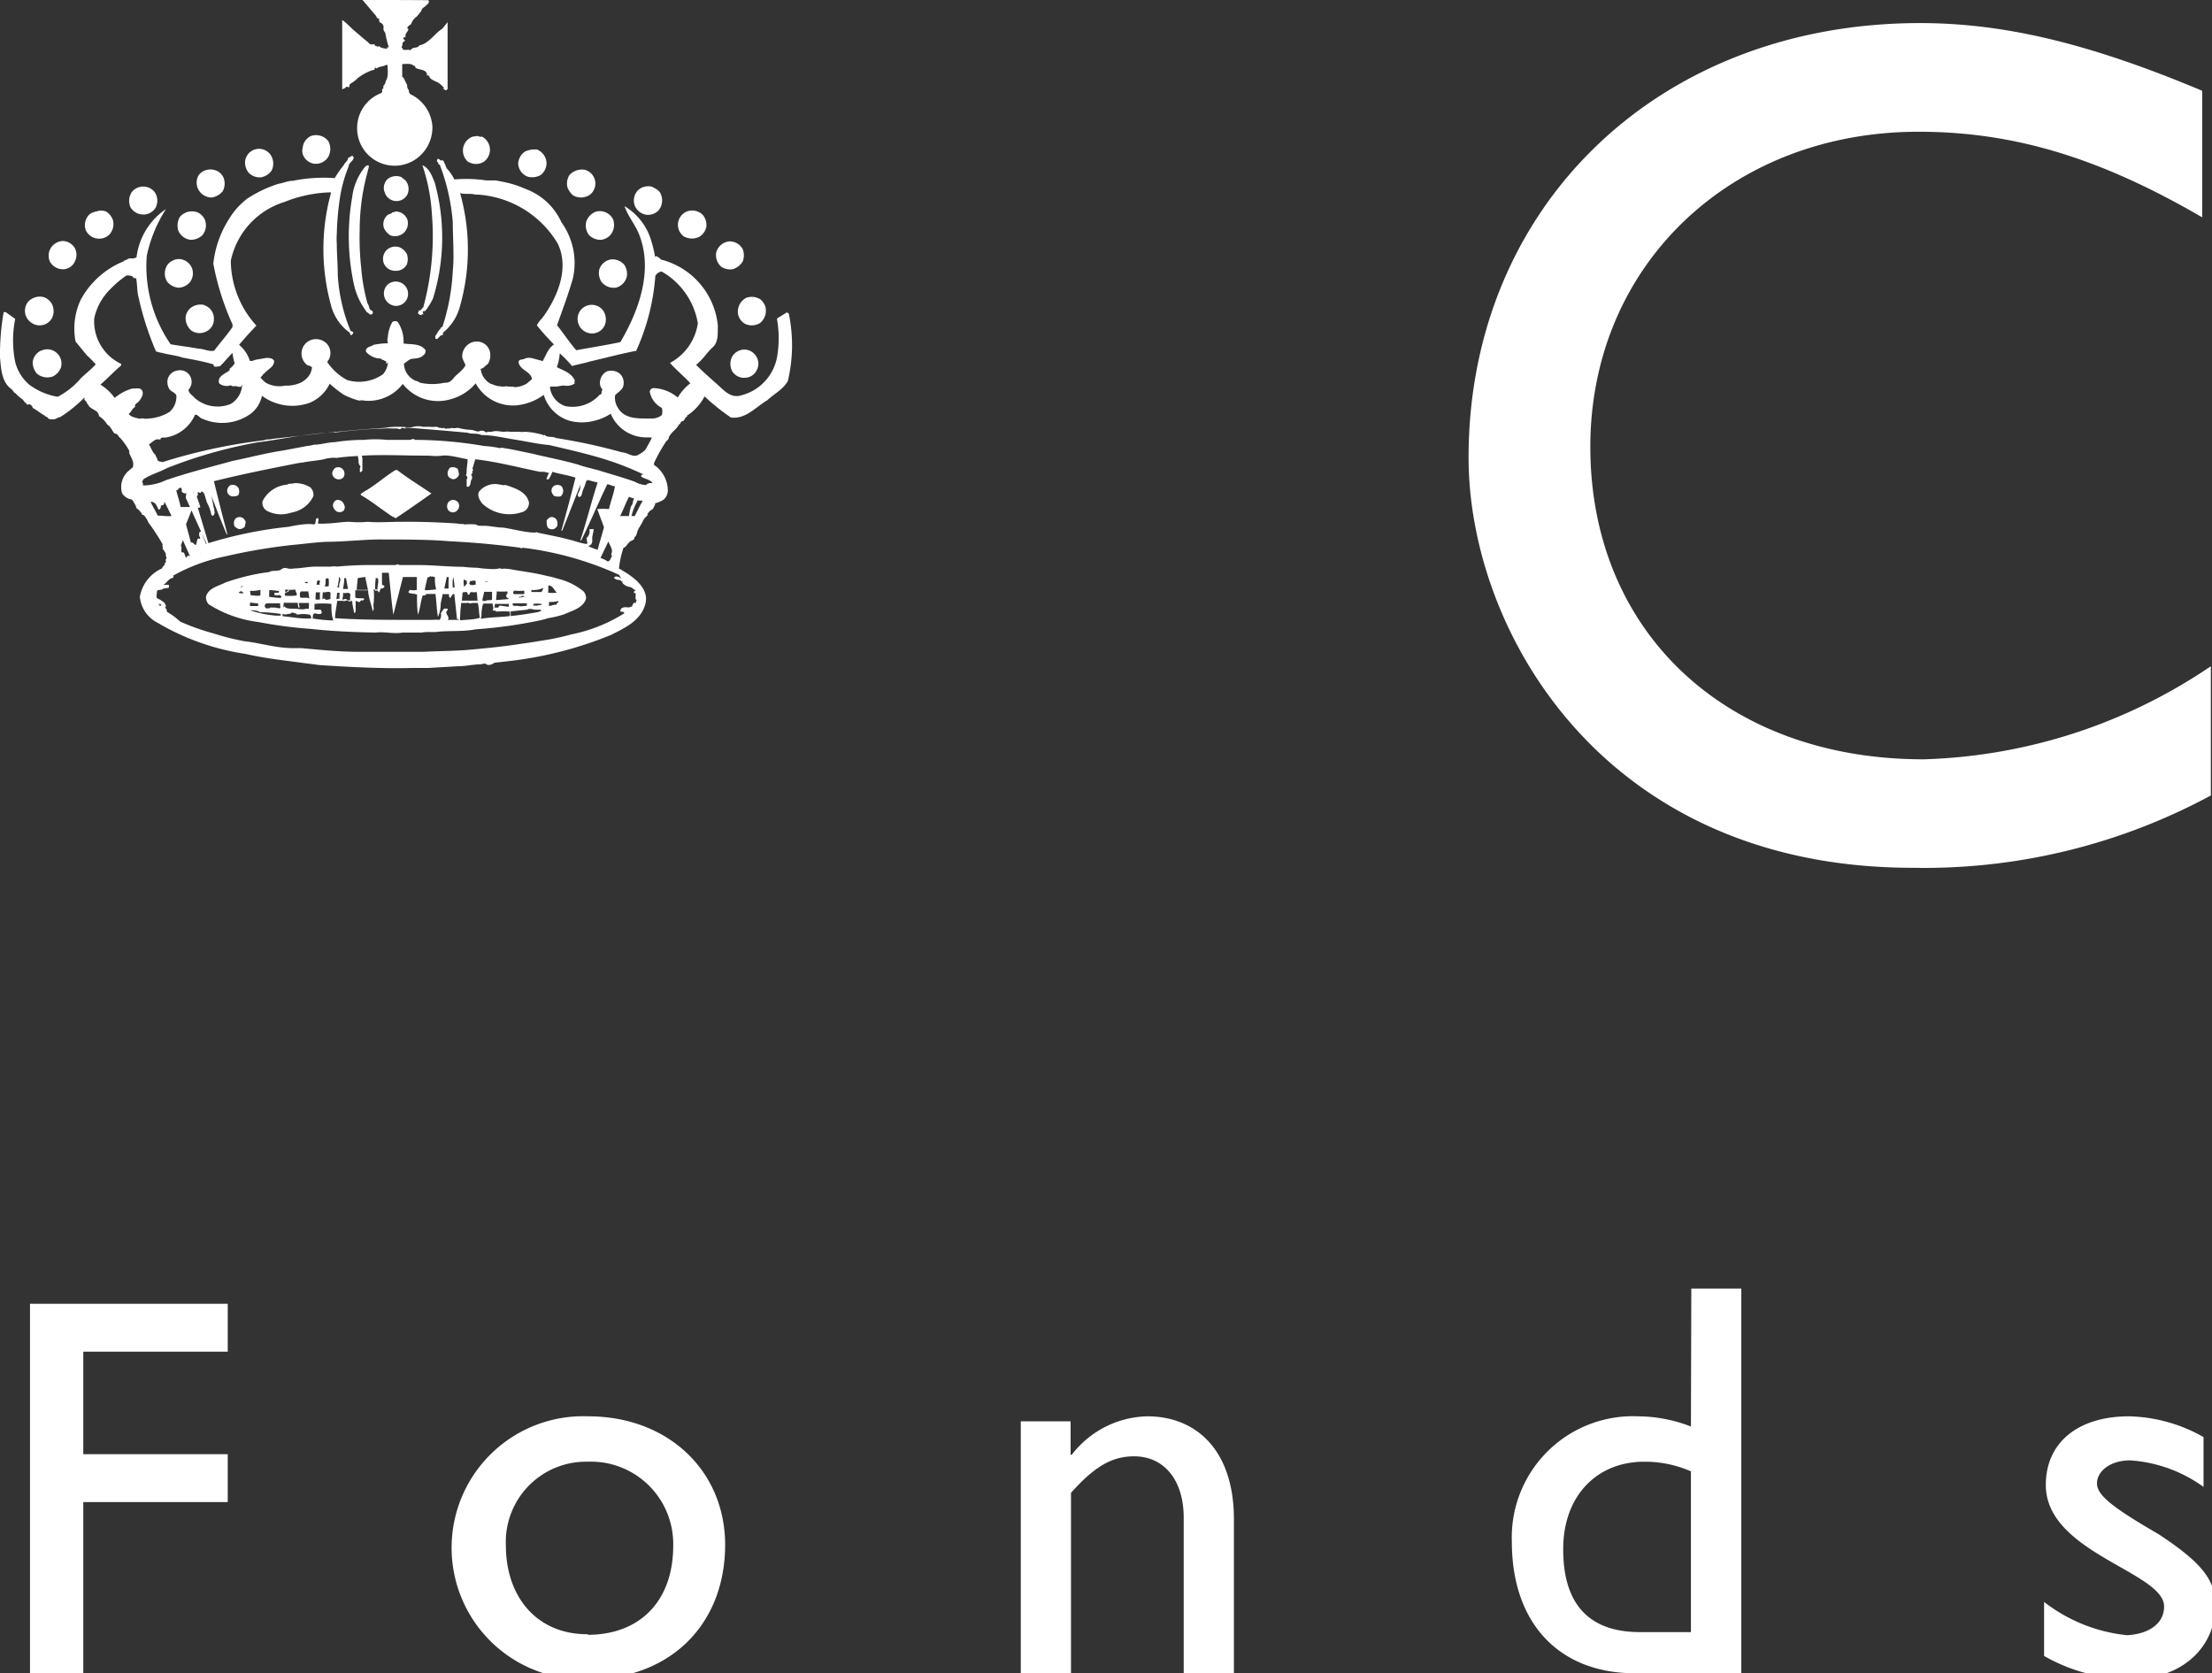 <svg xmlns="http://www.w3.org/2000/svg" width="115" height="87" viewBox="0 0 115 87"><rect x="0" y="0" width="115" height="87" fill="#333333" stroke="none"/><defs><style>.cls-1{fill:none}</style><style>path{fill:#fff}</style></defs><path class="cls-1" d="M18 30h-.1a2.77 2.77 0 01-.05.55h.26zm-.21 1.16h.06a.21.21 0 01.15 0c0 .09.13 0 .19.05a.68.68 0 010-.22c.05-.23-.21-.13-.32-.15s0 .18-.08.24zm.83-.52h.51l-.13-.6V30a3.56 3.56 0 00-.36 0l-.06.64h.08zm-.97.5a1 1 0 010-.33h-.13v.35c.04.02.08-.08.13-.02zm5.71-.9c-.05-.06 0-.17 0-.27s-.07 0-.09 0c0 .22-.08.41-.13.64h.23c.01-.14-.05-.26-.01-.37zm-2.26-.43l-.12-.01.02.03.1-.02zm1.51.19h-.19c-.06-.15-.11.07-.19 0 0 .22-.1.46-.15.71a4.16 4.16 0 00.6-.05c-.03-.25-.04-.48-.07-.66zm-5.49.47a1.1 1.1 0 000-.4c-.26 0-.1.24-.17.39zm2.56.19c-.1-.19 0-.42 0-.65h-.11a6.48 6.48 0 000 .65zm.6-.86h.06v.01h-.06zm-2.63.65c0-.14.12-.36 0-.46 0 .18 0 .36-.07.54h.09zm-3.14.5s-.16-.05-.14 0a.15.15 0 00-.16 0v-.15c0-.02.14 0 .21 0s0-.06 0-.09a4.78 4.78 0 00-.5-.05l-.07.32a5.62 5.62 0 00.6.06s.01-.04.06-.09zm.28.62s.32.1.46.09c.26 0 .42.07.64 0h.17v-.3h-.53c0 .09.05.22 0 .27a2.28 2.28 0 01-.06-.28h-.72v.26h.09zm-.01-.49a2.59 2.59 0 00.53 0c.23 0 0-.22 0-.32a1.86 1.86 0 01-.52 0v.1h.15c.02 0-.22.01-.16.22zm-1.24-.13v-.28a1.87 1.87 0 01-.54.05v.19c.2 0 .4.09.54.04zm.46.6c0-.05 0-.07.05-.05.06 0 .15.1.23 0s.19.09.29 0-.06-.13 0-.22h-.67a.13.13 0 000 .15s.1.11.1.12zm2.91-.39c.09.06.18-.05.28 0v-.19c.07-.31-.24-.11-.4-.17v.36c0 .13.08.03.12 0zm-.28-.02a1.68 1.68 0 010-.36h-.22v.33a.45.45 0 00.22.03zm-.03-.86s0-.06-.08-.09-.06.14-.09.23h.18s.04-.13-.01-.14zm-.52.84l-.08-.38h-.39c-.08.06 0 .19 0 .29.18.05.31-.03.47.09zm-.08-.83c0-.09-.13 0-.17 0s.17.08.17 0zm8.46.16c.11 0 .19-.08.28 0v-.18c-.05-.09-.23-.06-.27 0s-.03.07-.01.18zm2.54.4c0 .06.18 0 .28 0a.47.47 0 000-.18 1.86 1.86 0 01-.46 0c-.1 0-.06.13-.05.18s.13.05.23 0zm1.04.1h-.12l-.17.03.29-.03zm-1.1.05h-.26.1s.13.08.16 0zm1.22-.22v-.18c0-.03-.36 0-.51.08v.14zm-1.29.73c.17.05.3 0 .46 0v-.11h-.69v.13zm.22-.51s-.15 0-.13.06a1.16 1.16 0 00.31-.06c-.08 0-.13.09-.18 0zM7.51 21.79a2.43 2.43 0 001.32-.35 1.06 1.06 0 00.36-.86c-.08-.15-.24-.19-.35-.31a.7.7 0 01-.09-.58.63.63 0 01.52-.41.6.6 0 01.55 1c0 .22.19.28.31.42A1.8 1.8 0 0012 21a1.23 1.23 0 00.57-1c-.06 0-.07 0-.07.09s-.08 0-.13 0c-.18 0-.26 0-.39-.08a.64.64 0 01-.6-.09c-.14-.39.33-.51.54-.69v-.08a.92.92 0 00.26-.28 2.42 2.42 0 01-.11-.54c-.22.19-.41.46-.65.69-.1 0-.22.06-.33 0v-.09c-.53-.15-1.1-.25-1.63-.36-.34-.13-.74-.15-1.05-.24a2.15 2.15 0 01-.32-.08 15.39 15.39 0 01-.91-2.83c-.08-.32-.05-.76-.13-1-.05.05-.08 0-.14 0 0-.09-.13-.06-.19-.12s-.1 0-.16 0a5.17 5.17 0 00-.81.68 3 3 0 00-.87 1.55 2.44 2.44 0 001.4 2.37v.08c-.36.34-.7.72-1.08 1a2.42 2.42 0 01.73.72 2.5 2.5 0 01.92-.49c.19 0 .45-.09.52.13s-.11.39-.18.54S7 21 7 21.15c-.15.06-.18.26-.34.36.12.17.34.19.51.24s.24-.03.34.04zM30.55 76a4.17 4.17 0 00-4.24 4.36C26.3 83.12 28 85 30.55 85 33.3 85 35 83.21 35 80.37A4.28 4.28 0 0030.55 76zm-22-49.91h-.08c0 .05 0 0 .06.06s-.15.07-.19.17v-.08.15c0 .04-.05.11-.11.09-.1-.2-.15-.4-.41-.4.1.23.26.46.37.72h.76zm16.18 4.69c-.09.06-.32-.08-.31.11a.07.07 0 01-.11 0c0-.17-.18-.06-.26-.09v.47h.82c-.06-.18-.04-.42-.14-.49zm-.27-.56v-.01.01zm-11.92.32a.18.18 0 00.12-.07.14.14 0 00-.12.07zm13.06.64v-.41h-.42c0 .15 0 .28-.05.44s.13 0 .18 0 .22.02.29-.03zm-1.32-1.03h-.1s0-.06-.06-.05 0 .26 0 .36a.68.68 0 00.16-.18c-.04-.02-.05-.1 0-.13zm-.65.39a2.54 2.54 0 00-.07-.55 2 2 0 000 .56zm2.37-.32h-.07s.07.02.07 0zm0 1.26l.47.07v-.15h-.72l-.05.22h.19s.02-.14.11-.14zm-.77-1.18zm1.19.75h-.05a.13.13 0 010-.22v-.12a3.91 3.91 0 01-.55 0l-.06.42.64-.05zm-.97-.73c-.06 0-.17-.08-.22 0zm7.91-5.54c0-.1.08-.07.12-.1a15.29 15.29 0 00-2.21-.85c-.87-.26-1.81-.47-2.69-.68-.59-.05-1.15-.24-1.77-.28s-1.17-.2-1.76-.24c-.24-.1-.48 0-.72-.12-1.05-.1-2.17-.19-3.23-.27v.05c-.08-.05-.15 0-.23 0h-.2c-.08 0-.08.07-.09 0s-.1 0-.15 0a2.41 2.41 0 00-.42 0 26 26 0 00-2.6.21h-.18c-1.32.06-2.55.36-3.83.51a24.68 24.68 0 00-4.79 1.29c-.37.2-.83.33-1.2.56-.08.06 0 .18-.1.2s0 .05.05.05 0 .08 0 .1a2.84 2.84 0 001.17-.27c1.09-.38 2.3-.68 3.45-1 .86-.17 1.74-.41 2.61-.54l1.28-.24a1.83 1.83 0 00.36-.07c.33 0 .74-.11 1.09-.13a9.78 9.78 0 011.51-.12 5.93 5.93 0 011.18 0h1.19c.12 0 .21-.09.28 0a21.66 21.66 0 013.6.32 5.56 5.56 0 01.82.11.31.31 0 01.21 0c.47.06.93.18 1.44.28.69.17 1.47.32 2.14.5l.26.07c.21.08.43.12.65.19s.24.06.32.08c.68.22 1.36.4 2 .63a1.31 1.31 0 00.56.17.35.35 0 01.37-.08c0-.17-.3-.2-.49-.33zm-.66 1.08c-.16.31-.29.65-.46 1h.46a2.78 2.78 0 01.12-.48c.1-.12.08-.28.16-.4a1.64 1.64 0 01-.28-.12zm-1.07 2.28l-.41.86a1.45 1.45 0 01.37.18c.14 0 .17-.2.24-.3s-.07-.06-.05-.09c.12-.23-.1-.47-.15-.65zm-22.22.25c.1.1 0 .23.09.36s.09.23.21.28a.14.14 0 01.05-.13.1.1 0 01.13.05l-.37-.82z"/><path class="cls-1" d="M27.18 28.55h-.13c-1.26-.17-2.36-.27-3.71-.34-1.08-.05-2.32-.11-3.42-.09-.85 0-2 .08-2.92.12-.59 0-1.17.1-1.77.16a29.36 29.36 0 00-3.54.6 9.37 9.37 0 00-2.7 1c.09.14-.13.13-.18.19-.13.09-.19.22-.33.29h.29c.1 0 .05.12 0 .15l-.31.05c0 .1-.12 0-.14.06s-.1.08-.17.1-.08.23 0 .33a1.63 1.63 0 01.41.26c0 .08.15.17 0 .22a.3.3 0 01.11.23 3.91 3.91 0 01.69.51 12 12 0 001.75.62 12.73 12.73 0 001.59.4c.83.09 1.63.33 2.55.36h.42c1 .09 1.94.19 3 .19h3.35c.73 0 1.58 0 2.3-.1.9-.08 1.92-.18 2.85-.33.42-.05.84-.13 1.24-.19a12.38 12.38 0 001.26-.28A8.17 8.17 0 0032.46 32c-.06 0-.05-.05-.1-.05-.09 0-.11-.05-.13-.12s.23-.1.28-.12a.44.44 0 00.32-.05c0-.06.13-.1.12-.18s0 .05.06 0 .09-.15 0-.17A.85.85 0 0133 31c0-.09-.07-.05-.1-.13s0-.12.09-.12-.07-.1-.09 0c0-.1-.18-.13-.27-.17a.65.65 0 01-.3-.18c0-.06.05-.06 0-.12s0 0-.08 0-.15 0-.26-.08-.1-.06-.08-.13.13 0 .22 0l.12.05-.1-.12a17 17 0 00-4.97-1.45zm2.18 3.38a5.28 5.28 0 01-.83.2 4.25 4.25 0 01-.5.13 24.24 24.24 0 01-3.35.44c-.62.1-1.26.06-1.9.12-.28.05-.64 0-.91.05h-1c-.47.08-.93-.06-1.39 0-1.16 0-2.27-.08-3.38-.19a23.71 23.71 0 01-2.74-.36 6.26 6.26 0 01-2.57-.92.54.54 0 01-.14-.4c.09-.45.63-.55 1-.73a11.46 11.46 0 011.66-.45 5.68 5.68 0 01.61-.09c.2-.08.41 0 .6-.12.11 0 .24 0 .36-.08s.33-.07.5 0c.36 0 .62-.09 1-.09 0-.08.16 0 .21 0h.55a.88.88 0 01.32 0 18.64 18.64 0 012-.08h1.06c.07-.09.15 0 .24 0h1.09c.71 0 1.45.05 2.15.09a7.51 7.51 0 00.76.05 5 5 0 00.63.06 1.57 1.57 0 00.35 0h.28a1 1 0 01.32 0h.05c.71.13 1.33.19 2 .37a4.1 4.1 0 01.55.14 3.29 3.29 0 011.4.65.54.54 0 01.13.37c-.15.51-.69.65-1.11.85z"/><path class="cls-1" d="M9.6 26.12c-.08 0-.08-.11-.15-.13s0-.11-.07-.16-.14 0-.11.08a.2.2 0 01-.11.06c.08.28.17.56.23.86h.63c-.1.3-.23.61-.35.9l.27 1v-.06c.11 0 .15.09.26.1s.06-.17.12-.3 0 0 .08 0-.06-.14-.06-.19h.05c-.07-.05 0-.12 0-.15a.06.06 0 01.08 0c.08.22.17.41.24.62a21.58 21.58 0 014.3-.89c.36-.07.85-.09 1.24-.13s.05-.3.28-.32c.07.06 0 .18 0 .28a2.31 2.31 0 00.42 0c.44 0 .83-.05 1.23-.09a4.63 4.63 0 00.94 0c.55.05 1.15 0 1.68 0h.08c1 0 2 0 2.91.09.11.06.27 0 .36.05a3.06 3.06 0 01.59 0c.11.05.32 0 .46.07s.64.08.93.09c.53.07 1.15.22 1.68.26h.12c.64.14 1.35.27 2 .46a4.32 4.32 0 00.58.14c0-.05.08-.09 0-.13v-.14c-.06 0 0 0 0-.06a.46.46 0 00.13-.44.69.69 0 01.23 0c0 .13 0 .27-.08.39s0 .1 0 .17a.29.29 0 01-.12.28s-.08 0-.06.06l.46.17c.1-.4.23-.79.33-1.18l-.35-.94a3.39 3.39 0 01.61 0c.08-.38.24-.79.31-1.19-.13 0-.26-.08-.4-.1-.46 1-.87 2-1.35 2.91h-.05c.33-1 .57-2.05.9-3l-.54-.14s0 .07-.05.05a2.61 2.61 0 01-.16.45c-.06.14-.05.34-.22.39-.15-.13.08-.28.06-.45a1.11 1.11 0 01.14-.5l-1 2.51h-.05c.26-.92.49-1.79.73-2.74l-.3-.13c-.27-.07-.64-.13-.91-.22-.06.15-.08.28-.2.39s-.09 0-.11 0a1.74 1.74 0 01.13-.33l-.26-.06c-.09 0-.16-.05-.22 0-1.12-.23-2.21-.53-3.35-.65l-.15.49v.21c0 .07-.05.09-.05.13s-.07.14 0 .23 0 .28-.13.35a.1.1 0 01-.12 0v-.32c0-.09-.05-.13 0-.22s0-.14 0-.23.1-.42.05-.64c-.42-.08-.9-.13-1.33-.19s-.55 0-.82 0c-1.19 0-2.21-.06-3.32 0-.06 0 0 .1 0 .13v.65s-.08.08-.13.06 0-.13 0-.18-.05-.09 0-.14 0-.21-.07-.28 0-.18 0-.22c-.36 0-.81.05-1.15.1a1.13 1.13 0 00-.29 0 1.69 1.69 0 00-.37.07c-.39.08-.72.09-1.1.17a2.88 2.88 0 00-.39.06c-1.43.28-2.86.58-4.22.91.21.86.44 1.78.67 2.63v.14c-.3-.71-.55-1.36-.82-2.06.09.27.09.52.18.79-.05.05.05.12 0 .17s-.14 0-.18 0-.13-.32-.18-.5-.12-.47-.23-.61h-.1c-.05 0-.15-.06-.18.05v.05a.09.09 0 01-.05.12c.05.19.15.41.18.58s-.11.05-.14 0a6.14 6.14 0 00-.21-.67c0-.06-.09 0 0-.09l-.11-.46.81 2.77c0 .09.1.17 0 .23-.4-.85-.77-1.69-1.17-2.56v.13c.05.11 0 .08-.04.14zm19.17-.82c.1-.11.41-.11.47.07a.37.37 0 01-.06.42c-.09.06-.24 0-.35 0a.4.4 0 01-.15-.23.28.28 0 01.09-.26zm-.36 1.77a.51.51 0 01.19-.17c.13 0 .18 0 .28.08s.08.21.09.32-.09.15-.17.21a.32.32 0 01-.31 0c-.13-.12-.12-.32-.08-.44zm-3.53-1.53a1.06 1.06 0 011-.39l.29.05a.2.2 0 01.14 0c.46.15 1 .33 1.17.89a.5.5 0 01-.28.48 2.06 2.06 0 01-2.16-.45c-.1-.12-.26-.36-.16-.58zm-1.07 1a.32.32 0 01-.28.15.29.29 0 01-.26-.18.36.36 0 01.09-.4.33.33 0 01.41 0 .33.33 0 01.04.38zm-.51-2.07c.05-.09.15-.1.24-.12a.41.41 0 01.24.1c0 .1.14.27 0 .39a.35.35 0 01-.23.14.43.43 0 01-.28-.12.35.35 0 01.02-.44zm-4.41 1.12c.61-.35 1.08-.78 1.68-1.15h.09c.57.44 1.17.8 1.78 1.22-.64.45-1.19.83-1.82 1.26-.09 0-.1-.08-.18-.09-.56-.37-1.09-.81-1.67-1.14-.04-.09.06-.1.11-.15zm-.24-1.67zm-.82 2.69a.34.34 0 01-.35 0c-.09-.08-.21-.18-.17-.31a.31.31 0 01.18-.27.33.33 0 01.37.09c.06.14.14.32-.04.45zm-.4-2.22a.32.32 0 01.46.1.35.35 0 010 .36.32.32 0 01-.37.09.33.33 0 01-.19-.29.47.47 0 01.09-.3zm-2.49.86c.12-.09.25 0 .39-.08a1.51 1.51 0 01.81.21.52.52 0 01.17.47 1.52 1.52 0 01-1 .82l-.24.06a1.58 1.58 0 01-1.18-.13.48.48 0 01-.21-.49 1.56 1.56 0 011.25-.91zm-2.19 1.85c.08.09 0 .23 0 .33a.39.39 0 01-.33.13c-.08-.06-.22-.1-.23-.24a.34.34 0 01.1-.31.31.31 0 01.45.04zm-.87-1.45a.35.35 0 01.15-.37.36.36 0 01.42.13.4.4 0 010 .38c-.08.08-.23.05-.33.07a.34.34 0 01-.25-.26zM33.9 22.5a3.67 3.67 0 01-.55 0 2 2 0 01-1.95-1.23 2.63 2.63 0 01-.86.37 2.54 2.54 0 01-1.27 0 2 2 0 01-1.35-1.35 2.86 2.86 0 01-1.37.54 2.2 2.2 0 01-2.17-1.14 2.56 2.56 0 01-1.31.83 2.32 2.32 0 01-2.48-.8 2.24 2.24 0 01-2 .87.66.66 0 00-.27 0 4 4 0 01-.82-.32 6.58 6.58 0 01-.71-.56 2 2 0 01-1.06 1 2.66 2.66 0 01-2.46-.37 1.59 1.59 0 01-.61.95 2.54 2.54 0 01-2.49.24c-.15 0-.22-.19-.38-.21a2 2 0 01-1.56 1.18c-.11 0-.22 0-.26.11-.31-.08-.39.13-.6.24.11.18.18.44.35.55 0 .09.05.16.09.23 0 .08.07.05.09.1s.12 0 .17.05a28.8 28.8 0 015.3-1.14c.11 0 .29 0 .4-.07 1.26-.13 2.42-.28 3.71-.4.72-.08 1.47-.11 2.22-.18.22-.06.5 0 .74-.05s.49 0 .68 0a1.11 1.11 0 01.5 0h.37a1.06 1.06 0 00.28 0h.08c.08 0 0 0 0 0a.38.38 0 00.24.06s0-.06.09 0 .18.12.23 0c0 .1.14 0 .2 0a.6.6 0 00.26 0h.09a3.09 3.09 0 00.62.1v-.05c0 .06.05 0 .12.06s.05.05.08 0 0 0 0-.05v.08c.08 0 .18.08.22 0v.06c.12-.06.23 0 .35 0h.14c.06 0 0 0 0 0a1.23 1.23 0 00.21 0c.23 0 .41.06.64 0a1.29 1.29 0 01.33 0h.45a1.12 1.12 0 00.3 0 4 4 0 01.9.15h.11c.18.23.41.05.64.19h.06a29 29 0 013.37.72c.29 0 .58.32.89.1a1.37 1.37 0 00.31-.22 6.22 6.22 0 00.46-.9s.25.22.24.26zm47.36 58.05c0 2.46 1 4.3 4 4.3h2.64v-8.37a6 6 0 00-2.43-.5c-2.47.02-4.21 1.82-4.21 4.57zM12.57 31.36c0-.05 0 0 .07 0s0-.09 0-.09z"/><path class="cls-1" d="M34.87 18.93a2.79 2.79 0 001.45-2.06 3.81 3.81 0 00-1.88-2.69.42.42 0 00-.33.23 11.43 11.43 0 01-1 3.9h-.05c-.76.15-1.59.37-2.37.55-.28.09-.6.14-.91.23a7 7 0 00-.64-.66 2.63 2.63 0 01-.15.72c.37.19.74.3.94.7-.05.05 0 .14-.06.18a.74.74 0 01-.53.07l-.37.06h-.33v.14a1.2 1.2 0 00.77.9 1.89 1.89 0 001.81-.59c.14 0 .06-.19.15-.27-.09-.08-.1-.2-.14-.34a.67.67 0 01.36-.6.72.72 0 01.65.1.63.63 0 01.22.56c0 .28-.28.41-.44.58a.93.93 0 00.12.61c.32.55 1 .55 1.55.6h.23a.8.8 0 00.53-.18.73.73 0 000-.37 1.2 1.2 0 01-.63-.84c0-.12.1-.17.2-.19a2.07 2.07 0 011.27.5 2.52 2.52 0 01.7-.69c-.36-.44-.78-.77-1.12-1.15zm-1.73 7.12a2.9 2.9 0 00-.31.78H33c.17-.24.29-.54.43-.79-.08 0-.2 0-.27-.05zm-4.59 5.39h.1c.09 0 .22 0 .28-.06s.1-.05.09-.13c-.18 0-.31.05-.48.05zm-12.22-.04v.3h.32c.17.27-.23.11-.25.2s-.18.14-.16.26a7.57 7.57 0 001.05.06c-.07-.27-.07-.59-.1-.86a4.17 4.17 0 00-.86.04z"/><path class="cls-1" d="M15.49 31.9v-.05s-.24-.1-.33 0c-.14-.07-.27.05-.41 0V32c.41 0 .78.13 1.27.13h.17c.08-.05 0-.18 0-.26a1.78 1.78 0 00-.7.03zm8.19-1.08c-.13-.05-.15.13-.23.19s-.08-.11-.05-.19h-.33c0 .19-.08.4-.1.58a1.56 1.56 0 01-.14.6c-.07-.39-.08-.82-.13-1.19h-.49c0 .1-.1.09-.17.08-.1.32-.13.71-.25 1 0-.37-.05-.67-.05-1.05-.15 0-.29 0-.43-.1s0-.13.08-.14a.64.64 0 00.34 0v-.67c-.25.05-.48 0-.72 0l-.32 2.18c-.1-.68-.16-1.46-.24-2.18h-.12s0 .08-.09 0S20 30 20 30v.63a.16.16 0 01.13.08c0 .08-.13.09-.19.11 0 .08 0 .18-.12.19s-.13-.08-.09-.15-.05 0-.07 0h-.09a4.18 4.18 0 010 .7c0 .16 0 .32-.05.44-.08-.36-.19-.74-.24-1.09a2.28 2.28 0 01-.26 0h-.41v.38c.17.08.36-.1.46.08s-.1.09-.18.09h-.26V32s0 .12-.08.09c0-.21-.06-.44-.1-.63h-.78c0 .31-.08.62-.11.9 1.26.09 2.77.08 4 .09h1a4 4 0 01.49 0H23a.46.46 0 00.06-.35c.06-.09.1-.22.23-.24s.08.09.08.13.19.3.05.46h.56v-.1zm2.09 1s-.14 0-.19-.09c.11-.09 0-.21 0-.33h-.49a2.1 2.1 0 00-.09.66s-.06.1 0 .13c.46-.08 1-.08 1.4-.13.15 0 0-.16.05-.24a4.75 4.75 0 00-.68 0z"/><path class="cls-1" d="M24.6 31.39h-.62a6.93 6.93 0 00-.06.88c.35 0 .72 0 1-.08-.05-.27 0-.5-.11-.77zm-11.6.29a5.67 5.67 0 001.29.26c.06.05.19 0 .25 0v-.14a8 8 0 00-1.08-.09c-.08.02-.27.02-.46-.03zm0-.2h.43v-.13l-.43-.02v.15zm-.53-.7c-.14.14.15 0 .17.09v-.09c-.07.04-.11 0-.17 0zm15.29.62v.09H28c.08-.05.13 0 .2-.05s0 0 0-.08a1.35 1.35 0 00-.44.04zm.78-1v.4a2.81 2.81 0 00.45 0c-.17-.18-.22-.39-.45-.4zm-1.09 1.31l-.85.09c0 .09-.05.17 0 .24.51-.05 1-.13 1.45-.21 0-.06.17 0 .14-.13h-.25c-.18.01-.35-.08-.49.01z"/><path d="M112.21 79.76c-2.31-1.34-3.19-2-3.19-2.63s.68-1.2 1.73-1.2a7.35 7.35 0 013.81 1.38v-2.59a8.19 8.19 0 00-3.87-1.08c-2.64 0-4.33 1.35-4.33 3.57 0 3.54 6.15 4.51 6.15 6.32 0 .94-.88 1.44-1.93 1.49a8.41 8.41 0 01-4.31-1.73v2.81a9.11 9.11 0 004.57 1.2c2.49 0 4.34-1.55 4.34-3.86-.01-1.34-.8-2.25-2.97-3.68zM1.56 87.05h2.77V78.1h7.51v-2.49H4.33v-5.33h7.51v-2.49H1.56v19.26zm29.02-13.41a6.84 6.84 0 100 13.67c4.22 0 7.12-2.81 7.12-7-.01-3.86-2.99-6.67-7.12-6.67zm0 11.33C28 85 26.3 83.12 26.3 80.34A4.17 4.17 0 0130.55 76 4.28 4.28 0 0135 80.37c0 2.84-1.7 4.63-4.45 4.63zm29.07-11.33a5.08 5.08 0 00-3.93 2h-.06V73.9h-2.59V87h2.61v-9.38c1.23-1.38 2.14-1.9 3.28-1.9 1.58 0 2.58 1.26 2.58 3.19V87h2.61v-8.06c-.02-3.6-2.01-5.3-4.5-5.3zm28.26.53a7.71 7.71 0 00-2.75-.53 6.3 6.3 0 00-6.56 6.53c0 4.22 2.45 6.83 6.4 6.83h5.53V67h-2.6zm0 10.69h-2.64c-3 0-4-1.84-4-4.3C81.26 77.8 83 76 85.48 76a6 6 0 012.43.5zm27.03-50.22A28 28 0 01100 39.48c-10.29 0-17.32-6.65-17.32-16.25 0-9.41 7.28-16.38 17.06-16.38 5 0 9.47 1.38 14.75 4.45V4.72c-5.83-2.45-10.28-3.52-14.67-3.52-13.61 0-23.47 9.54-23.47 22.59 0 9 7 21.33 23.09 21.33a31.37 31.37 0 0015.5-3.76zM17.87 4.6c.1 0 .11-.13.21-.08s.09-.06.09-.11.28-.17.39-.32a2.82 2.82 0 01.79-.44s.14 0 .13-.08.1-.05.1 0c.11-.12.3-.1.45-.17a.08.08 0 01.12 0c0 .28.06.6-.1.82 0 .13-.08.18-.12.26v.13c-.13 0 0 .17-.11.23a1.94 1.94 0 00-1.24 1.59 1.95 1.95 0 003 1.87 2 2 0 00.9-1.73 2 2 0 00-1.08-1.64.21.21 0 01-.14-.24.32.32 0 01-.09-.27C21.05 4.23 21 4 20.91 4v-.67c.14 0 .5-.05.59.09.06 0 .09 0 .09.07s.23.11.37.15.2.1.23.18 0 0 0 .05c0 .1.1 0 .14.13s.32.23.44.29a1.43 1.43 0 01.28.24s.06.06 0 .09.05 0 .08.05.13 0 .14-.06V1.15l-.27.34c-.42.26-.69.77-1.2.87-.1.18-.35.06-.42.22-.06 0-.09.06-.14 0a.83.83 0 01-.31 0c.05-.11-.06-.05-.05-.15.08-.08 0-.19.11-.26s.06-.07 0-.13 0-.11.09-.1v-.1c0-.06.06-.15.11-.22s.06-.1 0-.14.08-.17.18-.22a.79.79 0 01.31-.41l.23-.29c0-.13.15-.18.23-.26s.22-.17.13-.29C21.1 0 20 0 18.85 0l.72.85c0 .13.14.08.16.18h-.05c.05 0 0 .11.12.16s.17.19.13.32a.54.54 0 00.1.2 5.85 5.85 0 00.18.74s-.05.05-.08 0 0 .05 0 .08a.8.8 0 01-.4-.1c0-.11-.11.08-.16-.05-.07.07-.07-.11-.17-.08s-.19 0-.26-.1c-.24-.19-.43-.36-.69-.58s-.42-.42-.66-.58v3.6a.1.1 0 00.08-.04zm-1.56 3.91a.76.76 0 00.76-.36.86.86 0 000-.81.81.81 0 00-.87-.28.73.73 0 00-.46.6.67.67 0 000 .36.75.75 0 00.57.49zm8.05-.09a.78.78 0 00.78 0 .77.77 0 00-.09-1.32.18.18 0 01-.13 0c-.09-.06-.23 0-.33 0a.77.77 0 00-.18 1.37zm-10.81.8a.83.83 0 00.57-.35.82.82 0 000-.73.73.73 0 00-1.38.27.86.86 0 00.17.55.79.79 0 00.64.26zm13.9-.03a.9.9 0 00.66-.09.78.78 0 00.3-.68.8.8 0 00-.5-.65h-.24a1.64 1.64 0 00-.36.1.81.81 0 00-.37.63.76.76 0 00.51.69zM19 8.65a3.06 3.06 0 00-.69 1.6 11.8 11.8 0 00.08 4.49 3.62 3.62 0 00.7 1.51c.08 0 .14.17.25.08s0-.13 0-.19c-.17 0-.12-.24-.23-.35a9.75 9.75 0 01-.33-1.85 14.6 14.6 0 01-.08-2 11.41 11.41 0 01.41-3c-.01-.08.21-.49-.11-.29zm3.6.84c-.14-.33-.27-.74-.64-.9a9.61 9.61 0 01.49 2.49A14.1 14.1 0 0122 16h-.07s.07 0 0 .06-.09.13-.14.05c0 .08-.08.13-.05.19s.14.08.17.09 0-.11.07-.05 0-.08 0-.12.08-.05.13-.05a3.72 3.72 0 00.4-.65 10.71 10.71 0 00.09-6.03zm-11.6.78a.91.91 0 00.58-.33.84.84 0 00.05-.68.71.71 0 00-.58-.44.77.77 0 00-.71.27.76.76 0 000 .81.79.79 0 00.66.37zm19-.03a.8.8 0 00.7-.14.74.74 0 00-.29-1.27.87.87 0 00-.81.28.82.82 0 00-.08.69c.12.2.22.39.48.44zm-8.92-.86l-.23-.18a.73.73 0 00-.7.11.63.63 0 00-.15.69.64.64 0 001.18.11.69.69 0 00-.1-.73zM7.54 11.15a.75.75 0 00.56-.37.8.8 0 00-.05-.78.76.76 0 00-1.21 0 .85.85 0 00-.06.77.78.78 0 00.76.38zm26.09.02a.79.79 0 00.59-.21.81.81 0 00.14-.85c-.05-.2-.31-.32-.46-.4a.79.79 0 00-.72.17.77.77 0 00-.18.81.78.78 0 00.63.48zM4.88 12.36a.76.76 0 00.81-.17.8.8 0 00.17-.78.9.9 0 00-.34-.41.7.7 0 00-.52 0 .66.66 0 00-.41.21.79.79 0 00-.13.76.77.77 0 00.42.39zm30.71-.05a.85.85 0 00.77 0 .8.8 0 00.36-.5.83.83 0 00-.16-.61.77.77 0 00-.86-.2.75.75 0 00-.11 1.32zM20.52 11c0 .07-.11 0-.13.05s-.15.08-.23.12a.63.63 0 00-.19.71.91.91 0 00.33.36.7.7 0 00.7-.14.69.69 0 00.17-.71.65.65 0 00-.65-.39zM9.93 12.47a.9.9 0 00.58-.23.8.8 0 00.14-.82.78.78 0 00-.36-.37.82.82 0 00-.94.23.9.9 0 00-.08.71.79.79 0 00.66.48zm20.56-.98a.81.81 0 00.14.74.85.85 0 00.6.24.75.75 0 00.65-.51.87.87 0 000-.54A.77.77 0 0031 11a.83.83 0 00-.51.49zM3.28 14a.68.68 0 00.6-.38.77.77 0 000-.74.76.76 0 00-.6-.35.79.79 0 00-.61.32.76.76 0 00-.08.74.77.77 0 00.69.41zm34.8 0a.89.89 0 00.54-.42.91.91 0 000-.61.77.77 0 00-.69-.42.78.78 0 00-.69.56.8.8 0 00.27.77.86.86 0 00.57.12zm-17.54.08a.63.63 0 00.61-.33.81.81 0 000-.55.79.79 0 00-.37-.34.67.67 0 00-.68.14.66.66 0 00-.15.68.63.63 0 00.59.4zm-11.86.55a.85.85 0 00.6.33.81.81 0 00.61-.31.77.77 0 00.09-.71.76.76 0 00-.63-.47.77.77 0 00-.66.32.82.82 0 00-.01.84zm23.37.32a.79.79 0 00.54-.58.86.86 0 00-.14-.61.81.81 0 00-.7-.27.76.76 0 00-.6.55.87.87 0 00.11.6.8.8 0 00.79.31zm-11.54.95a.63.63 0 00.64-.34.64.64 0 00-1-.76.65.65 0 00-.15.69.66.66 0 00.51.41zm-18.61 1a.74.74 0 00.78-.32.82.82 0 000-.81.8.8 0 00-.4-.32.83.83 0 00-.81.23.75.75 0 00-.13.73.79.79 0 00.56.49zm36.46-.69a.73.73 0 00.38.63.81.81 0 00.78-.05.82.82 0 00.26-.88.9.9 0 00-.24-.34.84.84 0 00-.73-.09.8.8 0 00-.45.73zm-27.62-.29a.93.93 0 01-.15-.07.88.88 0 00-.49.05.73.73 0 00-.45.59.86.86 0 00.29.69.75.75 0 00.77.06.69.69 0 00.41-.63.73.73 0 00-.38-.69zm19.73-.01a.73.73 0 00-.44.7.75.75 0 00.91.71.71.71 0 00.55-.59.84.84 0 00-.13-.58.74.74 0 00-.89-.24zM2.13 18.23a.75.75 0 00-.43.6.91.91 0 00.22.6.86.86 0 00.81.15.83.83 0 00.44-.48.74.74 0 00-1-.88zm36.65-.05a.74.74 0 00-.72.37.83.83 0 000 .74.72.72 0 00.69.35.68.68 0 00.55-.32.73.73 0 000-.82.74.74 0 00-.52-.32zm-20.14 5.69v.05s.01-.05 0-.05zm-1.15 1.03a.32.32 0 00.37-.09.35.35 0 000-.36.32.32 0 00-.46-.1.47.47 0 00-.13.26.33.33 0 00.22.29zm6.09.02a.35.35 0 00.23-.14c.11-.12 0-.28 0-.39a.41.41 0 00-.24-.1c-.09 0-.19 0-.24.12a.35.35 0 000 .39.43.43 0 00.25.12zm-2.97 2c.63-.42 1.18-.81 1.82-1.26-.61-.42-1.21-.78-1.78-1.22h-.09c-.6.37-1.06.81-1.68 1.15-.05.05-.15.07-.12.15.58.33 1.1.77 1.67 1.14.08-.04.09.12.18.04zm-5.56-.24l.24-.06a1.52 1.52 0 001-.82.52.52 0 00-.17-.47 1.51 1.51 0 00-.81-.21c-.14.05-.27 0-.39.08a1.56 1.56 0 00-1.27.86.48.48 0 00.21.49 1.58 1.58 0 001.19.13zm12.17-.08a.5.5 0 00.28-.48c-.13-.55-.7-.73-1.17-.89a.2.2 0 00-.14 0l-.29-.05a1.06 1.06 0 00-1 .39c-.1.22.05.46.18.62a2.06 2.06 0 002.14.41zm-15.16-.79c.1 0 .26 0 .33-.07a.4.4 0 000-.38.36.36 0 00-.42-.13.35.35 0 00-.15.37.34.34 0 00.24.21zm17.12-.03a.37.37 0 00.06-.42c-.06-.18-.37-.18-.47-.07a.28.28 0 00-.09.28.4.4 0 00.15.23c.11.01.26.05.35-.02zM17.49 26a.31.31 0 00-.18.27c0 .13.08.23.17.31a.34.34 0 00.35 0c.15-.13.1-.31 0-.45a.33.33 0 00-.34-.13zm5.87.06a.36.36 0 00-.09.4.29.29 0 00.26.18.32.32 0 00.28-.15.33.33 0 000-.38.33.33 0 00-.45-.05zm-11.19 1.21c0 .14.15.18.23.24a.39.39 0 00.33-.13c0-.1.09-.25 0-.33a.31.31 0 00-.48-.09.34.34 0 00-.08.31zm16.64.23c.08-.05.16-.1.17-.21s0-.24-.09-.32-.16-.1-.28-.08a.51.51 0 00-.19.17c0 .13 0 .32.09.4a.32.32 0 00.3.04zm.19 2.59a4.1 4.1 0 00-.55-.14c-.69-.18-1.32-.24-2-.37h-.05a1 1 0 00-.32 0c-.09-.06-.19 0-.28 0a1.57 1.57 0 01-.35 0 5 5 0 01-.63-.06 7.51 7.51 0 01-.76-.05c-.71 0-1.45-.08-2.15-.09h-1.09c-.09 0-.17-.08-.24 0h-1.06a18.64 18.64 0 00-2 .08.88.88 0 00-.32 0h-.76c-.36 0-.61.06-1 .09-.17 0-.33.05-.5 0s-.24 0-.36.08c-.19.09-.41 0-.6.12a5.68 5.68 0 00-.61.09 11.46 11.46 0 00-1.66.45c-.34.18-.88.28-1 .73a.54.54 0 00.14.4 6.26 6.26 0 002.57.92 23.71 23.71 0 002.74.36c1.12.12 2.22.17 3.38.19.45-.06.91.08 1.39 0h1c.27-.06.63 0 .91-.05.64-.05 1.28 0 1.9-.12a24.24 24.24 0 003.26-.45 4.25 4.25 0 00.5-.13 5.28 5.28 0 00.83-.2c.42-.19 1-.33 1.14-.82a.54.54 0 00-.13-.37 3.29 3.29 0 00-1.34-.66zm-1.35.59c.15 0 .33 0 .51-.08s0 .12 0 .18h-.51c-.04-.01-.02-.04-.02-.1zm.41.27h-.29.18zm-1.27-.24a1.86 1.86 0 00.46 0 .47.47 0 010 .18h-.52c-.07 0-.07-.18.04-.18zm.5.3a1.16 1.16 0 01-.31.06c0-.09.09 0 .13-.06s.08-.01.16-.01zm-.59 0h.11-.1zm0 .36h.69v.13c-.17 0-.3.05-.46 0h-.22s-.08-.06-.07-.1zm-.7-1.15h-.07zm-.17.53a3.91 3.91 0 00.55 0v.12a.13.13 0 000 .22h.05v.06l-.64.05zm-.1.65h.72v.15l-.45-.06c-.06 0-.08.07-.1.1h-.19zm-.52-1.14c.05-.06.16 0 .22 0h-.22s.01.01.01 0zm-.05.51h.42v.41c-.08.05-.22 0-.31.05s-.14 0-.18 0 .06-.31.08-.46zm-.7-.55s.22-.07.27 0v.18c-.09 0-.17.05-.28 0s0-.13 0-.23zm-.34-.09s.06 0 .06.05h.1c-.05 0 0 .1 0 .15a.68.68 0 01-.16.18c0-.12-.04-.27 0-.38zm-.07.67c.08 0 .28-.08.26.09a.07.07 0 00.11 0c0-.19.22-.05.31-.11s.07.3.1.45h-.82zm-.49-.8a2.54 2.54 0 01.07.55h-.09a2 2 0 01.02-.55zm-.33 0h.09c.01 0 0 .21 0 .27v.33h-.22c.05-.24.09-.43.13-.6zm-1 0c.08.09.13-.13.19 0 0-.06.14 0 .19 0 0 .21 0 .44.07.64a4.16 4.16 0 01-.6.05c.05-.27.11-.51.15-.69zm-1.13-.15H21zm-.82 0zm-.75.21h.11c.08.23-.06.46 0 .65h-.14a6.48 6.48 0 01.04-.71zm-.93 0A3.56 3.56 0 0119 30v.07l.13.6h-.59zm-.71 0h.1l.1.56h-.26a2.77 2.77 0 00.07-.62zm0 .78c.11 0 .37-.08.32.15a.68.68 0 000 .22c-.06 0-.16 0-.19-.05a.21.21 0 00-.15 0s0 .07-.06 0v-.1c.05-.06 0-.15.05-.25zm-.26-.84c.14.1 0 .32 0 .46v.09h-.09c.05-.2.07-.38.09-.55zm-.1.82h.13a1 1 0 000 .33c0-.06-.09 0-.17 0zm-.45-.73a1.1 1.1 0 010 .4h-.21c.13-.17-.05-.49.21-.41zm.1.87v.19c-.1 0-.19.08-.28 0s-.08 0-.12 0 0-.23 0-.36c.15.05.46-.15.4.16zm-.63-.78s.13 0 .08.09 0 .08 0 .13h-.18c.04-.09.01-.22.1-.23zm-.13.62h.22a1.68 1.68 0 000 .36.45.45 0 01-.24 0zm-.42-.51c0 .08-.15 0-.17 0s.17-.08.17 0zm-.36.46h.39l.05.37c-.16-.09-.28 0-.48-.06 0-.11-.04-.24.04-.3zm-.81 0v-.1a1.86 1.86 0 00.52 0c0 .1.18.32 0 .32a2.59 2.59 0 01-.53 0c-.07-.2.15-.14.21-.26s-.14.09-.2.09zm-.08.59h.72a2.28 2.28 0 00.06.28c.09-.05 0-.18 0-.27h.53v.3h-.14c-.22.07-.39 0-.64 0-.14 0-.4 0-.46-.09s-.05.07-.09 0zm-.75-.66a4.78 4.78 0 01.5.05v.09c0-.01-.14 0-.21 0s0 .09 0 .15a.15.15 0 01.16 0c0-.08.1 0 .14 0s.05.08 0 .12a5.62 5.62 0 01-.6-.06zm-.09.69h.67c-.05.09 0 .14 0 .22s-.22 0-.29 0h-.23s-.07 0-.05.05-.09-.07-.11 0a.13.13 0 010-.27zm-.91-.65a1.87 1.87 0 00.54-.05v.28c-.14.06-.34 0-.51 0zm-.37-.25a.18.18 0 01-.12.07.14.14 0 01.14-.07zm-.08.89v-.08.09c0 .02.06-.06.02-.01zm.07-.49c0-.05-.31 0-.17-.09s.1 0 .17 0l.02.09zm.39.46l.41.05v.13h-.43s.01-.12.01-.18zm1.59.68h-.25a5.67 5.67 0 01-1.35-.28c.17 0 .36 0 .51.1a8 8 0 011.08.09zm1.53.15h-.17c-.49 0-.86-.09-1.27-.12v-.13c.14.08.27 0 .41 0 .09-.13.23 0 .33 0v.05a1.78 1.78 0 01.68 0c.04.04.11.16.03.21zm.13 0c0-.12 0-.3.16-.26s.42.07.25-.2h-.32v-.3a4.17 4.17 0 01.88 0c0 .27 0 .59.1.86a7.57 7.57 0 01-1.06-.1zm7.58.07h-.56c.14-.16-.17-.31-.05-.46s0-.11-.08-.13-.17.15-.23.24a.46.46 0 01-.06.35h.05a4 4 0 00-.49 0h-1c-1.25 0-2.77 0-4-.09 0-.28.08-.59.11-.9h.31c.09.05.19-.07.27 0s.14 0 .2 0c0 .19.07.42.1.63.05 0 .07-.05.08-.09v-.54c.08 0 .19.14.26 0s.06 0 0 0 .17 0 .18-.09-.29 0-.46-.08v-.38h.41a2.28 2.28 0 00.26 0c0 .35.17.73.24 1.09.1-.12 0-.28.05-.44a4.18 4.18 0 000-.7s.07.05.09 0 .05.07.07 0 .05.11.09.15.08-.12.12-.19c.06 0 .15 0 .19-.11a.16.16 0 00-.13-.08v-.63h.35c.08.72.14 1.5.24 2.18l.5-1.96h.72v.67a.64.64 0 01-.34 0s-.13.08-.08.14.28.05.43.1c0 .39 0 .68.05 1.05.12-.33.14-.72.25-1 .06 0 .18 0 .17-.08h.49c.05.37.06.81.13 1.19a1.56 1.56 0 00.14-.6c0-.18.08-.39.1-.58h.33c0 .08 0 .13.05.19s.1-.24.23-.19l.14 1.31c.11-.04.08.01.08.03zm.08 0a6.93 6.93 0 01.06-.88h.31c.09 0 .05-.05.08 0s.16 0 .23 0h.24c.07.27.05.5.11.77-.31.1-.68.1-1.03.13zm2.51-.19c-.43.05-.93.05-1.4.13-.06 0 0-.09 0-.13a2.1 2.1 0 01.09-.66h.49c0 .13.08.24 0 .33.05.08.15 0 .19.09a4.75 4.75 0 01.72 0c-.05.1.07.2-.09.25zm1.57-.22c-.47.08-.94.16-1.45.21v-.24l.85-.09c.14-.09.31 0 .46 0h.25c.08.1-.06.06-.11.12zm.14-.38c-.08.05-.13 0-.2.05h-.21v-.09a1.35 1.35 0 01.4 0c.08-.01.02.01.03.04zm.37-1c.23 0 .28.22.44.38a2.81 2.81 0 01-.45 0zm.41 1s-.19 0-.28.06h-.1v-.2c.17 0 .29 0 .48-.05.03.07-.02.08-.07.12z"/><path d="M40.91 16.24l-.51.32v.06a5.71 5.71 0 010 1.94 2.53 2.53 0 01-1.88 2c-.45.13-.76-.14-1.05-.41s-.89-.78-1.28-1.18c.35-.27.55-.63.86-.91s.26-.72.27-1.13a3.94 3.94 0 00-2.9-3.42c-.09 0-.15-.17-.23-.13 0-.13-.1 0-.14-.06a6.35 6.35 0 00-.23-.92 3.11 3.11 0 00-1.35-1.68c.18.54.59 1 .78 1.53.72 1.9-.09 4-1 5.54-.77.16-1.53.28-2.29.42-.36-.41-.67-.89-1-1.3.28-.79.6-1.64.83-2.46a3.63 3.63 0 00-.6-2.89 3.3 3.3 0 00-1.85-1.73 5.45 5.45 0 00-1.21-.38l-.36-.07h-.5a7.06 7.06 0 00-1.65-.05 2.25 2.25 0 00-.4-.58 4.07 4.07 0 00-.18-.41h-.14a.18.18 0 00-.15-.08s-.07.14 0 .17 0 .14.11.13a10.61 10.61 0 01.68 3c0 .8.08 1.76 0 2.53A11.06 11.06 0 0123 17c-.1 0-.09.11-.14.14s-.13.19-.18.26-.05.09-.05.13 0 .12.09.09.14-.18.26-.2 0-.09.07-.14a2.6 2.6 0 00.87-1.38 10.81 10.81 0 000-5.86c.28.08.51 0 .81.08h.14A5.24 5.24 0 0129 12.67c.63 1.33-.06 2.85-.81 3.87a1.6 1.6 0 00-.28.37c.26.34.59.69.89 1-.3.19-.41.56-.59.87-.12-.05-.32-.09-.45-.13s-.31-.08-.48 0-.31 0-.32.2c.1.42.62.44.7.86l-.27.23a1.3 1.3 0 01-.64.19c-.13-.06-.29 0-.41-.05a.89.89 0 01-.37 0c-.19 0-.31-.09-.47-.13a1 1 0 01-.51-.78c.15 0 .24-.17.37-.24a.82.82 0 00.13-.44.71.71 0 00-.27-.59.73.73 0 00-.87 0 .78.78 0 00-.32.61c0 .18.12.32.17.48-.14.28-.42.43-.6.65s-.29.27-.49.26a3 3 0 01-1.27 0 .59.59 0 00-.23-.1 1 1 0 01-.61-.9c.11-.05.2-.16.33-.22s.49 0 .68-.21a.26.26 0 00.11-.27c-.27-.36-.77-.28-1.14-.34a1.85 1.85 0 00-.3-1.12.25.25 0 00-.28 0 1.83 1.83 0 00-.24.83c-.05.08 0 .19 0 .28a3.75 3.75 0 00-.74.08c-.12.1-.44.1-.39.36a1 1 0 00.76.35.3.3 0 00.19.09c0 .08.12 0 .1.12s0 .05.09 0a1.09 1.09 0 01-.26.61 2.16 2.16 0 01-1.86.3 2.9 2.9 0 01-1-.88c-.06-.05 0-.14.05-.19a.74.74 0 00-.09-.8.79.79 0 00-.69-.25A.75.75 0 0016 19c.09 0 .14.05.22.09a.92.92 0 01-.19.49 1.29 1.29 0 01-.36.3 1.8 1.8 0 01-.85.17 1.43 1.43 0 01-1-.15 1.42 1.42 0 01-.28-.28c.09-.05.13-.18.22-.22.17-.21.51-.33.49-.64-.08-.15-.27-.15-.41-.15l-.45.08c-.14 0-.26.11-.4.07a1.75 1.75 0 00-.56-.83c.29-.35.61-.7.9-1A5.06 5.06 0 0112 13.55a4.08 4.08 0 012.79-3.05 6.92 6.92 0 012.41-.5v.06a11 11 0 000 5.78 2.54 2.54 0 00.93 1.42c.1 0 .05.26.18.13s0-.15-.08-.18a8.94 8.94 0 01-.67-2.92c0-.54-.05-1.09-.05-1.62a3.43 3.43 0 010-.51 14.36 14.36 0 01.13-1.64 7.4 7.4 0 01.49-1.88c0-.18.24-.26.26-.45l-.06-.09c-.09 0-.13.1-.23.09 0 .18-.15.23-.23.4a5.83 5.83 0 00-.47.67 8.08 8.08 0 00-2.17.14c-.27 0-.5.12-.73.15a6.63 6.63 0 00-1.62.76 3.78 3.78 0 00-1 1.12 5.37 5.37 0 00-.79 2.28 13.81 13.81 0 001 3.16V17c-.31.45-.64.81-.95 1.23-.28.07-.53-.1-.83-.1-.45-.09-1-.15-1.44-.23a7.16 7.16 0 01-1.24-4.6 7.26 7.26 0 011-2.43 3.53 3.53 0 00-1.53 2.5.37.37 0 01-.28.06.15.15 0 01-.1 0l-.19.1s-.09 0-.08.05a4.42 4.42 0 00-2.25 2 3.53 3.53 0 00-.27 2.18l.6.73c.17.14.28.28.45.45-.23.26-.53.49-.78.73a3.94 3.94 0 01-1.2.96A3.4 3.4 0 011.52 20a2.29 2.29 0 01-.73-1.18 5.72 5.72 0 010-2.24l-.49-.35H.19A12.66 12.66 0 000 18.58c.05.56.08 1.28.58 1.64.09.06.12.19.23.23a1.8 1.8 0 00.37.32l.13.17c.07 0 .07.14.16.09s.22.08.23.18c.22.11.4.28.63.4 0 .05.14.06.15.11s.1.07.15.08.13 0 .19 0 .19-.1.32-.12a7.27 7.27 0 001.24-1c.05 0 0 .08 0 .09.05.08.18.14.14.24v-.05c.08.09.09.16.17.22s.17.11.27.17.15.13.18.23 0 0 0 .05a1.35 1.35 0 01.44.45c.19.1.24.32.38.46.17 0 .19.17.28.22a3.5 3.5 0 01.48.68v.12c.1.24.26.44.19.73l-.21.18a1.11 1.11 0 00-.35 1.18.71.71 0 00.44.31c.12 0 .16.18.23.26.05 0 0 0 0 .06.05 0 .05 0 .05.08s.17.14.21.23a.08.08 0 01-.05 0c.16 0 .09.2.24.19a1.14 1.14 0 01.24.38 11 11 0 01.74 1.13v.15c.05 0 0 .09 0 .09a1.07 1.07 0 01.17.26v.1c0 .01.08.14 0 .18v.19h-.05v.1s-.13.1-.14.19a2 2 0 00-1.16 1.48 1.7 1.7 0 00.94 1.36A12.65 12.65 0 0012.77 34c1 .23 1.95.33 3 .47l.84.11c1.58.1 3.13.19 4.86.15h.79l1.56-.09c.4 0 .73-.09 1.15-.1.13 0 .21-.08.32 0s.32 0 .41-.08l.87-.1a19.87 19.87 0 005.2-1.35c.71-.36 1.54-.73 1.78-1.6s-.74-1.5-1.37-1.85a4.8 4.8 0 01.21-1c0-.09.08-.09.11-.12.12-.11.18-.27.36-.34s.09-.17.15-.19.1-.18.14-.31.19-.32.27-.5.17-.21.24-.31 0-.06 0 0v-.08c.09-.09.15-.2.26-.22a2.14 2.14 0 00.14-.26v-.06a1.7 1.7 0 00.44-.19.65.65 0 00.22-.51 1.63 1.63 0 00-.72-1.3v-.09a8.28 8.28 0 01.6-1.08c.05-.1.18-.14.17-.26.14-.29.41-.42.53-.67.08 0 .08-.17.18-.17s.13-.21.24-.24v-.05a2.67 2.67 0 00.91-1 11.19 11.19 0 001.37 1.1c.78.09 1.28-.54 1.89-.9.39-.36.8-.54 1.07-1a8.06 8.06 0 00.05-3.5zM7.2 21.76c-.18-.05-.4-.08-.51-.24.15-.1.18-.3.34-.36-.07-.14.13-.21.19-.29s.27-.33.18-.54-.33-.11-.52-.13a2.5 2.5 0 00-.92.49 2.42 2.42 0 00-.74-.69c.37-.32.72-.7 1.08-1v-.08a2.44 2.44 0 01-1.4-2.37A3 3 0 015.77 15a5.17 5.17 0 01.81-.68h.16c.07.05.15 0 .19.12.06 0 .09.08.14 0 .07.28.05.72.13 1a15.39 15.39 0 00.91 2.83 2.15 2.15 0 00.32.08c.31.09.71.12 1.05.24.53.1 1.1.2 1.63.36v.09c.11.06.23 0 .33 0 .24-.23.44-.5.65-.69a2.42 2.42 0 00.11.54.92.92 0 01-.26.28v.08c-.21.18-.68.31-.54.69a.64.64 0 00.6.09c.13.11.2 0 .39.08h.13c.06 0 0-.08.07-.09A1.23 1.23 0 0112 21a1.8 1.8 0 01-1.89-.32c-.11-.14-.29-.21-.31-.42a.6.6 0 00-.55-1 .63.63 0 00-.52.41.7.7 0 00.09.58c.1.12.27.15.35.31a1.06 1.06 0 01-.36.86 2.43 2.43 0 01-1.32.35c-.08-.05-.17.02-.29-.01zm1 5.05c-.12-.26-.27-.49-.37-.72.26 0 .31.2.41.4.06 0 .08 0 .11-.09s0-.1 0-.15v.08c0-.1.17 0 .19-.17s-.06 0-.06-.06h.08l.36.73c-.27.03-.51-.03-.77-.02zm.22 3.69zm-.11.9s.05 0 .08.05a.06.06 0 01-.13-.05zm.13.33h-.05.06zm23.86-1.64l-.12-.09c-.09 0-.12-.06-.22 0s.05.1.08.13.21 0 .26.08.05 0 .08 0-.07.05 0 .12a.65.65 0 00.3.18c.09 0 .24.06.27.17 0-.09.05 0 .09 0s-.09.06-.09.12.13 0 .1.13a.85.85 0 000 .24c.1 0 0 .11 0 .17s0 0-.06 0-.12.12-.12.18a.44.44 0 01-.32.05c-.05 0-.23 0-.28.12s0 .12.13.12c.05 0 0 .09.1.05a8.17 8.17 0 01-2.82 1.13 12.38 12.38 0 01-1.26.28c-.41.06-.82.14-1.24.19-.92.15-1.95.25-2.85.33-.73.06-1.58.06-2.3.1h-3.35c-1.06 0-2-.1-3-.19h-.42c-.92 0-1.72-.27-2.55-.36a12.73 12.73 0 01-1.59-.4 12 12 0 01-1.75-.62 3.91 3.91 0 00-.69-.51.3.3 0 00-.11-.23c.13-.05 0-.14 0-.22a1.63 1.63 0 00-.41-.26c-.05-.1 0-.22 0-.33s.1-.08.17-.1.1 0 .14-.06l.31-.05v-.15c0-.01-.22 0-.29 0 .14-.07.2-.2.33-.29.05-.07.27-.05.18-.19a9.37 9.37 0 012.7-1 29.36 29.36 0 013.54-.6c.6-.05 1.18-.14 1.77-.16.92 0 2.08-.14 2.92-.12 1.1 0 2.35 0 3.42.09 1.35.07 2.45.17 3.71.34 0 .06.1 0 .13 0a17 17 0 015 1.41zm-22.64-4.2c.4.87.77 1.72 1.17 2.56.09-.06 0-.14 0-.23L10 25.45l.06.17c-.05.06.06 0 0 .09a6.14 6.14 0 01.21.67c0 .05.11 0 .14 0s-.13-.39-.18-.58a.09.09 0 00.05-.12v-.05c0-.12.14.08.18-.05s.05.07.1 0c.11.14.13.42.23.61s.14.32.18.5.14.16.18 0-.05-.11 0-.17c-.09-.27-.09-.52-.18-.79.27.7.52 1.36.82 2.06.05 0 0-.1 0-.14-.23-.85-.46-1.77-.67-2.63 1.36-.34 2.79-.63 4.22-.91a2.88 2.88 0 01.39-.06c.38-.08.72-.09 1.1-.17a1.69 1.69 0 01.37-.07 1.13 1.13 0 01.29 0c.35-.05.79-.09 1.15-.1-.06 0 0 .14 0 .22s0 .2.07.28 0 .09 0 .14v.18c0 .05.09 0 .13-.06v-.65s-.05-.12 0-.13c1.11-.06 2.13 0 3.32 0 .27 0 .51.05.82 0s.91.11 1.33.19c0 .22-.05.41-.05.64s-.08.15 0 .23 0 .13 0 .22v.32a.1.1 0 00.12 0c.1-.07.08-.27.13-.35s.05-.14 0-.23.1-.08.05-.13.09-.13 0-.21l.15-.49c1.14.13 2.23.42 3.35.65h.22l.26.06a1.74 1.74 0 00-.13.33h.11c.02 0 .14-.23.2-.39.27.09.64.15.91.22l.29.08c-.24.95-.47 1.82-.73 2.74 0 0 0 .07.05 0l1.06-2.68a1.11 1.11 0 00-.14.5c0 .17-.22.32-.06.45.17 0 .15-.24.22-.39a2.61 2.61 0 00.16-.45s.08 0 .05-.05l.54.14c-.33 1-.56 2-.9 3h.05c.47-.95.89-1.95 1.35-2.91.14 0 .27.11.4.1-.06.4-.23.81-.31 1.19a3.39 3.39 0 00-.61 0l.35.94c-.1.4-.23.78-.33 1.18l-.46-.17s0-.06.06-.06a.29.29 0 00.12-.28v-.17c0-.05 0 0 0 0s.06-.25.08-.39a.69.69 0 00-.23 0 .46.46 0 01-.13.44s-.05.06 0 .06v.14c.07 0 0 .08 0 .13a4.32 4.32 0 01-.58-.14c-.63-.19-1.33-.32-2-.46 0-.05-.09 0-.12 0-.52 0-1.15-.19-1.68-.26-.29 0-.65-.09-.93-.09s-.35 0-.46-.07a3.06 3.06 0 00-.59 0c-.09-.05-.24 0-.36-.05-.93-.06-1.91-.1-2.91-.09h-.08c-.52 0-1.12.05-1.68 0a4.63 4.63 0 01-.94 0c-.4 0-.79.08-1.23.09a2.31 2.31 0 01-.42 0c0-.1.07-.22 0-.28-.23 0 0 .37-.28.32s-.88.05-1.24.13a21.58 21.58 0 00-4.3.89c-.08-.21-.17-.4-.24-.62a.06.06 0 00-.08 0s-.09.1 0 .15h-.05c0 .05.09.14.06.19s0 0-.08 0-.08.18-.12.3-.14-.12-.26-.1v.06l-.27-1c.12-.29.24-.6.35-.9h-.63c-.06-.3-.15-.58-.23-.86a.2.2 0 00.11-.06c0-.08.07-.05.11-.08s.09.1.07.16.08.12.15.13.09 0 .09-.1zm22.17 3c-.07.09-.1.3-.24.3a1.45 1.45 0 00-.37-.18l.41-.86c.05.18.27.42.15.65-.01.02.01.1.05.09zm-21.41-.06v-.06s.02.05 0 .05zm-.31.12v-.01zm-.22 0a.1.1 0 00-.13-.05.14.14 0 00-.06.1c-.11-.05-.08-.3-.21-.28s0-.26-.09-.36l.11-.27zm22.81-2.12h-.46c.17-.33.29-.68.46-1a1.64 1.64 0 00.27.09c-.08.12-.05.28-.16.4a2.78 2.78 0 00-.11.51zm.26 0h-.13a2.9 2.9 0 01.31-.78V26c.07.06.19 0 .27.05-.15.24-.28.54-.41.78zm.61-1.61a1.31 1.31 0 01-.56-.17c-.63-.23-1.31-.41-2-.63-.08 0-.22-.06-.32-.08s-.44-.11-.65-.19l-.26-.07c-.67-.18-1.45-.33-2.14-.5-.51-.1-1-.22-1.44-.28a.31.31 0 00-.21 0 5.56 5.56 0 00-.82-.11 21.66 21.66 0 00-3.6-.32c-.08-.1-.17 0-.28 0H20.1a5.93 5.93 0 00-1.18 0 9.78 9.78 0 00-1.51.12c-.35 0-.76.14-1.09.13a1.83 1.83 0 01-.36.07l-1.28.24c-.87.13-1.76.37-2.61.54-1.15.32-2.36.62-3.45 1a2.84 2.84 0 01-1.17.27c-.05 0 0-.09 0-.1s-.06 0-.05-.05 0-.14.1-.2c.37-.23.83-.36 1.2-.56A24.68 24.68 0 0113.38 23c1.28-.16 2.51-.45 3.83-.51.06-.06.1 0 .18 0a26 26 0 012.6-.21 2.41 2.41 0 01.42 0h.15c.06 0 0 0 0 0h.09c.01 0 .15.07.2 0s.16 0 .23 0v-.05c1.07.08 2.18.17 3.23.27.24.09.47 0 .72.12.59 0 1.18.15 1.76.24s1.18.23 1.77.28c.89.21 1.82.42 2.69.68a15.29 15.29 0 012.21.85s-.17 0-.12.1.49.15.59.36a.35.35 0 00-.35.09zM34 22.5a6.22 6.22 0 01-.46.9 1.37 1.37 0 01-.31.22c-.31.22-.59-.1-.89-.1a29 29 0 00-3.34-.73c0-.06 0 0-.06 0-.23-.14-.46 0-.64-.19 0 .07-.1 0-.11 0a4 4 0 00-.9-.15 1.12 1.12 0 01-.3 0h-.45a1.29 1.29 0 00-.33 0c-.23 0-.41-.08-.64 0a1.23 1.23 0 01-.21 0s-.07.06-.14 0-.23-.09-.35 0v-.06c0 .1-.14 0-.22 0v-.08.05c0 .05-.05 0-.08 0-.06 0-.12 0-.12-.06v.05a3.09 3.09 0 01-.62-.1h-.09a.6.6 0 01-.26 0c-.06 0-.16.08-.2 0-.05.1-.16 0-.23 0s0 .05-.09 0a.38.38 0 01-.24-.06h-.08a1.06 1.06 0 01-.28 0h-.37a1.11 1.11 0 00-.5 0c-.19.07-.47 0-.68 0s-.53 0-.74.05c-.75.06-1.5.1-2.22.18-1.28.11-2.45.27-3.71.4-.1.05-.28 0-.4.07a28.8 28.8 0 00-5.3 1.14c-.05-.05-.11 0-.17-.05s-.09 0-.09-.1c0-.07-.1-.14-.09-.23-.17-.12-.23-.37-.35-.55.22-.11.3-.32.6-.24 0-.13.14-.11.26-.11a2 2 0 001.54-1.19c.17 0 .23.17.38.21a2.54 2.54 0 002.49-.24 1.59 1.59 0 00.61-.95 2.66 2.66 0 002.46.37 2 2 0 001.06-1 6.58 6.58 0 00.71.56 4 4 0 00.82.32.66.66 0 01.27 0 2.24 2.24 0 002-.87 2.32 2.32 0 002.48.8 2.56 2.56 0 001.31-.83 2.2 2.2 0 002.17 1.14 2.86 2.86 0 001.37-.54 2 2 0 001.35 1.35 2.54 2.54 0 001.27 0 2.63 2.63 0 00.86-.37 2 2 0 001.95 1.23 3.67 3.67 0 00.55 0h.1zm1.25-1.82a2.07 2.07 0 00-1.27-.5c-.1 0-.19.08-.2.19a1.2 1.2 0 00.63.84.73.73 0 010 .37.8.8 0 01-.53.18h-.23c-.58 0-1.23 0-1.55-.6a.93.93 0 01-.12-.61c.15-.17.44-.3.44-.58a.63.63 0 00-.22-.56.72.72 0 00-.65-.1.67.67 0 00-.36.6c0 .14.05.27.14.34-.09.08 0 .26-.15.27a1.89 1.89 0 01-1.81.59 1.2 1.2 0 01-.77-.9v-.11h.33l.37-.06a.74.74 0 00.53-.07c.09 0 0-.13.06-.18-.19-.41-.57-.51-.94-.7a2.63 2.63 0 00.15-.72 7 7 0 01.64.66c.31-.09.63-.14.91-.23.78-.18 1.61-.4 2.37-.55h.05a11.43 11.43 0 001-3.9.42.42 0 01.33-.23 3.81 3.81 0 011.88 2.69 2.79 2.79 0 01-1.45 2.06c.34.38.76.72 1.06 1.06a2.52 2.52 0 00-.66.75zm-24.86 8.15v-.05zm0 0v-.05zm-.28.11zm0 0zM8.37 30.5zm0 0z"/><path d="M8.26 31.4a.06.06 0 00.08.05s-.07-.01-.08-.05z"/><path d="M8.26 31.4a.06.06 0 00.08.05s-.07-.01-.08-.05zm.12.33l.02-.01-.07-.03.05.04z"/><path d="M8.38 31.73l.02-.01-.07-.03.05.04z"/></svg>